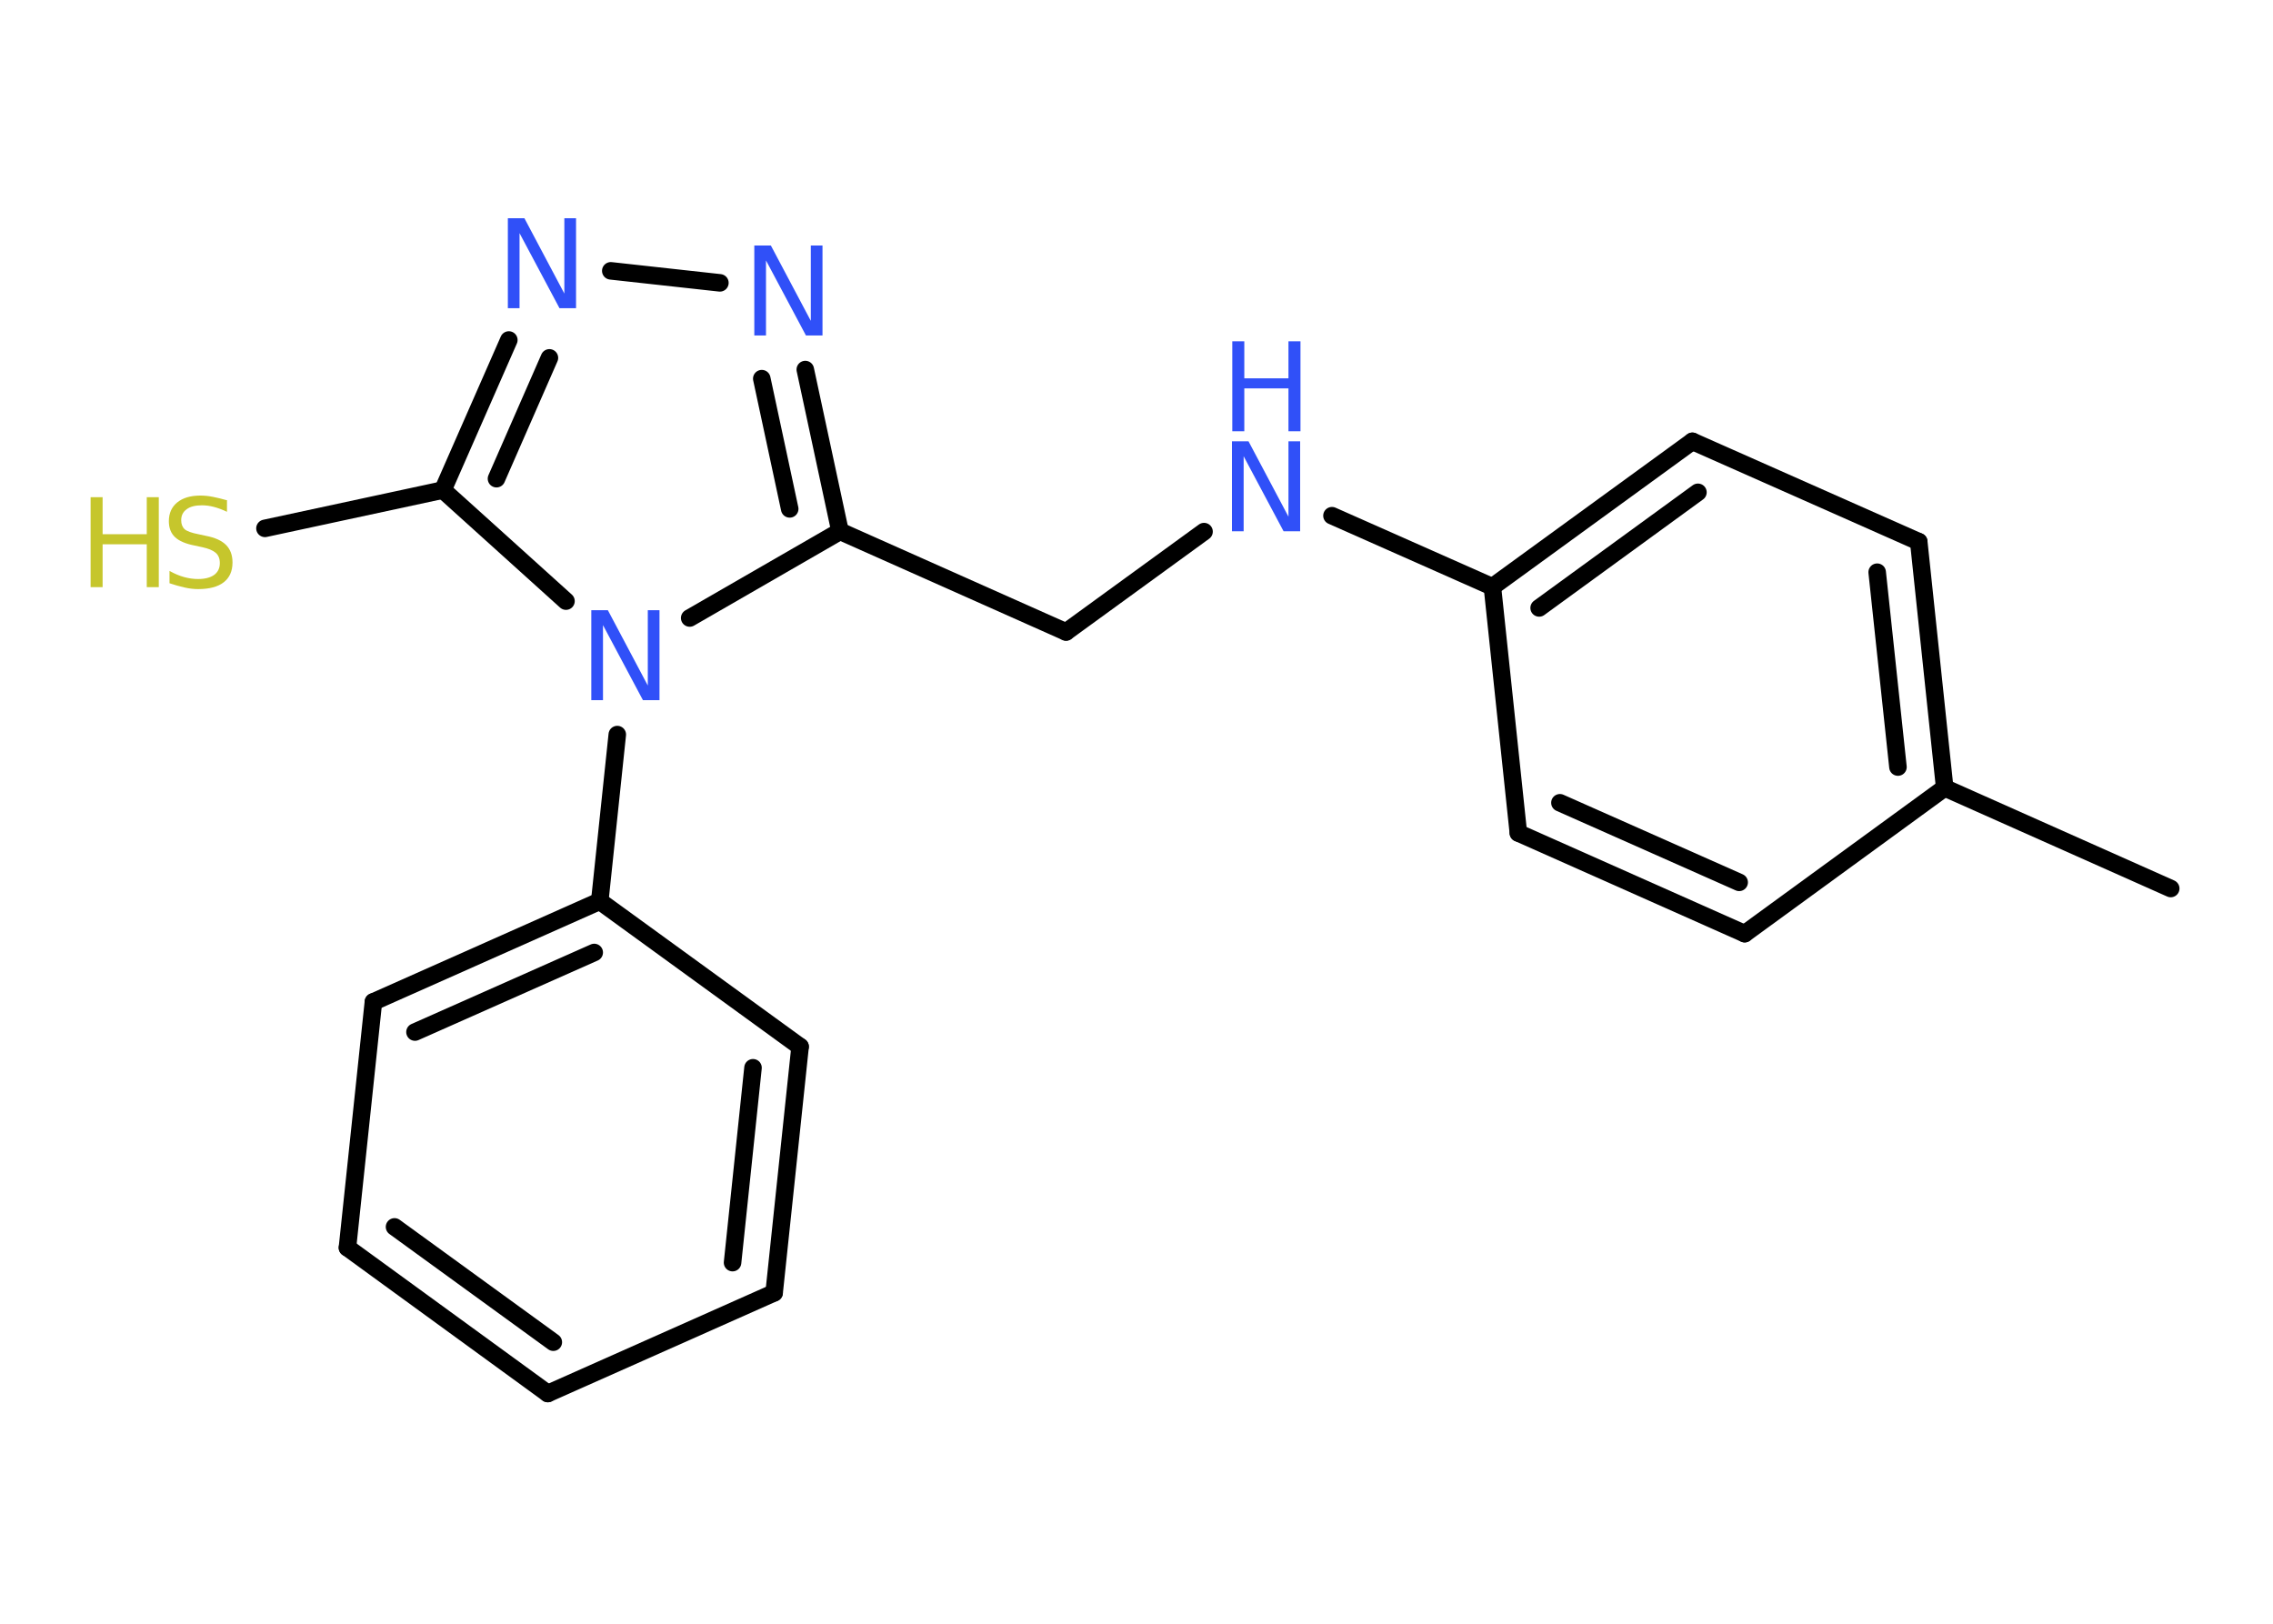 <?xml version='1.0' encoding='UTF-8'?>
<!DOCTYPE svg PUBLIC "-//W3C//DTD SVG 1.1//EN" "http://www.w3.org/Graphics/SVG/1.1/DTD/svg11.dtd">
<svg version='1.2' xmlns='http://www.w3.org/2000/svg' xmlns:xlink='http://www.w3.org/1999/xlink' width='70.0mm' height='50.0mm' viewBox='0 0 70.0 50.0'>
  <desc>Generated by the Chemistry Development Kit (http://github.com/cdk)</desc>
  <g stroke-linecap='round' stroke-linejoin='round' stroke='#000000' stroke-width='.54' fill='#3050F8'>
    <rect x='.0' y='.0' width='70.0' height='50.0' fill='#FFFFFF' stroke='none'/>
    <g id='mol1' class='mol'>
      <line id='mol1bnd1' class='bond' x1='66.85' y1='27.36' x2='59.89' y2='24.26'/>
      <g id='mol1bnd2' class='bond'>
        <line x1='59.89' y1='24.26' x2='59.09' y2='16.68'/>
        <line x1='58.45' y1='23.62' x2='57.81' y2='17.62'/>
      </g>
      <line id='mol1bnd3' class='bond' x1='59.09' y1='16.68' x2='52.12' y2='13.59'/>
      <g id='mol1bnd4' class='bond'>
        <line x1='52.12' y1='13.59' x2='45.96' y2='18.07'/>
        <line x1='52.29' y1='15.16' x2='47.4' y2='18.72'/>
      </g>
      <line id='mol1bnd5' class='bond' x1='45.96' y1='18.07' x2='41.02' y2='15.88'/>
      <line id='mol1bnd6' class='bond' x1='37.08' y1='16.37' x2='32.83' y2='19.46'/>
      <line id='mol1bnd7' class='bond' x1='32.83' y1='19.46' x2='25.87' y2='16.36'/>
      <g id='mol1bnd8' class='bond'>
        <line x1='25.87' y1='16.36' x2='24.8' y2='11.38'/>
        <line x1='24.32' y1='15.67' x2='23.46' y2='11.66'/>
      </g>
      <line id='mol1bnd9' class='bond' x1='22.17' y1='8.71' x2='18.81' y2='8.34'/>
      <g id='mol1bnd10' class='bond'>
        <line x1='15.67' y1='10.47' x2='13.64' y2='15.09'/>
        <line x1='16.92' y1='11.02' x2='15.29' y2='14.74'/>
      </g>
      <line id='mol1bnd11' class='bond' x1='13.64' y1='15.09' x2='8.16' y2='16.27'/>
      <line id='mol1bnd12' class='bond' x1='13.64' y1='15.09' x2='17.43' y2='18.51'/>
      <line id='mol1bnd13' class='bond' x1='25.87' y1='16.36' x2='21.24' y2='19.03'/>
      <line id='mol1bnd14' class='bond' x1='19.01' y1='22.62' x2='18.47' y2='27.75'/>
      <g id='mol1bnd15' class='bond'>
        <line x1='18.47' y1='27.75' x2='11.5' y2='30.85'/>
        <line x1='18.3' y1='29.33' x2='12.78' y2='31.78'/>
      </g>
      <line id='mol1bnd16' class='bond' x1='11.5' y1='30.85' x2='10.7' y2='38.42'/>
      <g id='mol1bnd17' class='bond'>
        <line x1='10.7' y1='38.42' x2='16.87' y2='42.91'/>
        <line x1='12.15' y1='37.78' x2='17.04' y2='41.33'/>
      </g>
      <line id='mol1bnd18' class='bond' x1='16.87' y1='42.91' x2='23.84' y2='39.81'/>
      <g id='mol1bnd19' class='bond'>
        <line x1='23.84' y1='39.81' x2='24.64' y2='32.23'/>
        <line x1='22.56' y1='38.88' x2='23.19' y2='32.88'/>
      </g>
      <line id='mol1bnd20' class='bond' x1='18.47' y1='27.75' x2='24.64' y2='32.23'/>
      <line id='mol1bnd21' class='bond' x1='45.96' y1='18.07' x2='46.76' y2='25.65'/>
      <g id='mol1bnd22' class='bond'>
        <line x1='46.76' y1='25.65' x2='53.73' y2='28.75'/>
        <line x1='48.04' y1='24.72' x2='53.56' y2='27.17'/>
      </g>
      <line id='mol1bnd23' class='bond' x1='59.89' y1='24.26' x2='53.73' y2='28.75'/>
      <g id='mol1atm6' class='atom'>
        <path d='M37.95 13.59h.5l1.23 2.32v-2.32h.36v2.77h-.51l-1.23 -2.31v2.31h-.36v-2.77z' stroke='none'/>
        <path d='M37.95 10.51h.37v1.14h1.36v-1.14h.37v2.77h-.37v-1.32h-1.36v1.32h-.37v-2.77z' stroke='none'/>
      </g>
      <path id='mol1atm9' class='atom' d='M23.24 7.56h.5l1.23 2.32v-2.32h.36v2.77h-.51l-1.23 -2.31v2.31h-.36v-2.77z' stroke='none'/>
      <path id='mol1atm10' class='atom' d='M15.65 6.72h.5l1.23 2.32v-2.32h.36v2.77h-.51l-1.23 -2.31v2.31h-.36v-2.77z' stroke='none'/>
      <g id='mol1atm12' class='atom'>
        <path d='M6.99 15.4v.36q-.21 -.1 -.4 -.15q-.19 -.05 -.37 -.05q-.31 .0 -.47 .12q-.17 .12 -.17 .34q.0 .18 .11 .28q.11 .09 .42 .15l.23 .05q.42 .08 .62 .28q.2 .2 .2 .54q.0 .4 -.27 .61q-.27 .21 -.79 .21q-.2 .0 -.42 -.05q-.22 -.05 -.46 -.13v-.38q.23 .13 .45 .19q.22 .06 .43 .06q.32 .0 .5 -.13q.17 -.13 .17 -.36q.0 -.21 -.13 -.32q-.13 -.11 -.41 -.17l-.23 -.05q-.42 -.08 -.61 -.26q-.19 -.18 -.19 -.49q.0 -.37 .26 -.58q.26 -.21 .71 -.21q.19 .0 .39 .04q.2 .04 .41 .1z' stroke='none' fill='#C6C62C'/>
        <path d='M2.79 15.31h.37v1.14h1.36v-1.14h.37v2.77h-.37v-1.32h-1.36v1.32h-.37v-2.77z' stroke='none' fill='#C6C62C'/>
      </g>
      <path id='mol1atm13' class='atom' d='M18.22 18.79h.5l1.23 2.32v-2.32h.36v2.77h-.51l-1.23 -2.31v2.31h-.36v-2.77z' stroke='none'/>
    </g>
  </g>
</svg>
